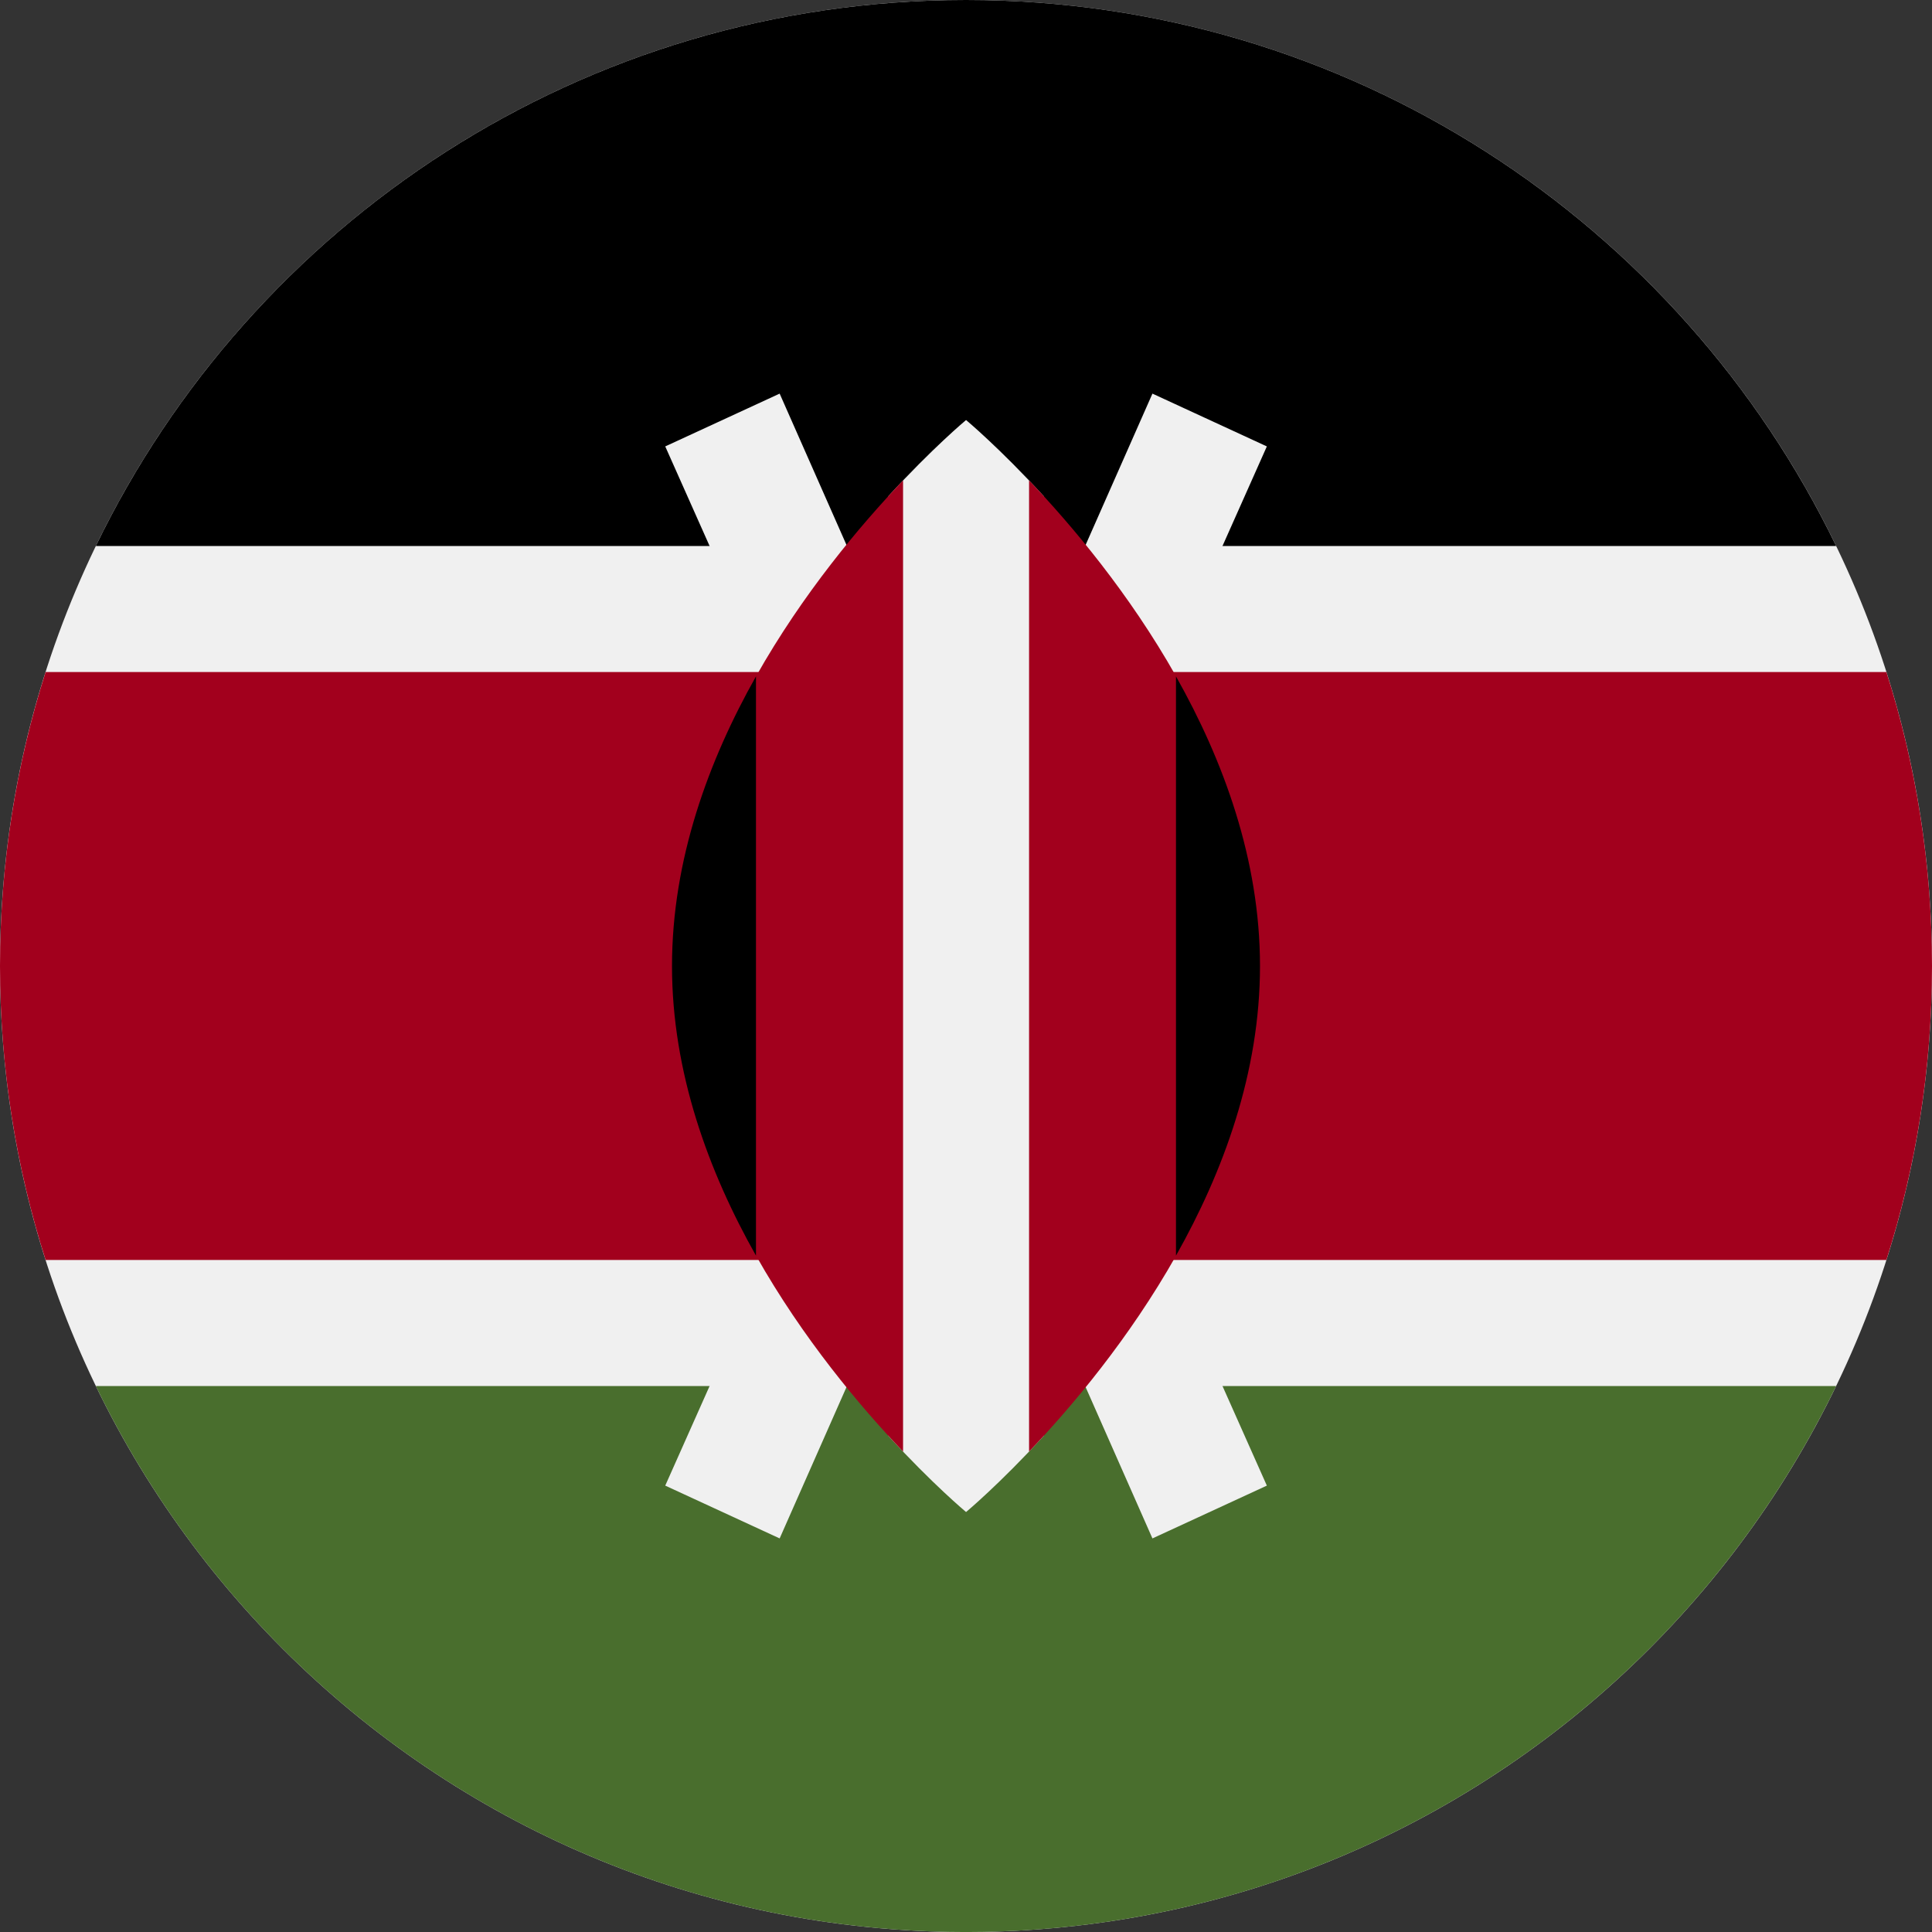 <svg width="64" height="64" viewBox="0 0 64 64" fill="none" xmlns="http://www.w3.org/2000/svg">
<rect x="0" y="0" width="64" height="64" fill="#333333" stroke="none"/>
<g clip-path="url(#clip0_1018_8084)">
<path d="M32 64C49.673 64 64 49.673 64 32C64 14.327 49.673 0 32 0C14.327 0 0 14.327 0 32C0 49.673 14.327 64 32 64Z" fill="#F0F0F0"/>
<path d="M32 0C19.313 0 8.351 7.383 3.175 18.087H60.824C55.648 7.383 44.686 0 32 0Z" fill="black"/>
<path d="M32 64.001C19.313 64.001 8.351 56.618 3.175 45.914H60.824C55.648 56.618 44.686 64.001 32 64.001Z" fill="#496E2D"/>
<path d="M62.489 22.261H1.511C0.531 25.332 0 28.604 0 32C0 35.396 0.531 38.668 1.511 41.739H62.489C63.469 38.668 64 35.396 64 32C64 28.604 63.469 25.332 62.489 22.261Z" fill="#A2001D"/>
<path d="M41.966 14.788L38.176 13.039L32.002 27.02L25.827 13.039L22.037 14.788L29.703 32.001L22.037 49.213L25.827 50.962L32.002 36.981L38.176 50.962L41.966 49.213L34.3 32.001L41.966 14.788Z" fill="#F0F0F0"/>
<path d="M34.575 16.437C33.108 14.835 32.002 13.914 32.002 13.914C32.002 13.914 30.895 14.835 29.428 16.437V47.565C30.895 49.167 32.002 50.088 32.002 50.088C32.002 50.088 33.108 49.167 34.575 47.565V16.437Z" fill="#F0F0F0"/>
<path d="M25.045 22.405V41.594C26.595 44.341 28.492 46.592 29.915 48.085V15.914C28.492 17.407 26.595 19.658 25.045 22.405Z" fill="#A2001D"/>
<path d="M38.959 22.405C37.408 19.658 35.511 17.407 34.089 15.914V48.085C35.511 46.592 37.408 44.341 38.959 41.594V22.405Z" fill="#A2001D"/>
<path d="M38.956 22.406V41.595C40.525 38.814 41.739 35.526 41.739 32.001C41.739 28.476 40.525 25.188 38.956 22.406Z" fill="black"/>
<path d="M25.043 22.406V41.595C23.474 38.814 22.261 35.526 22.261 32.001C22.261 28.476 23.474 25.188 25.043 22.406Z" fill="black"/>
</g>
<defs>
<clipPath id="clip0_1018_8084">
<rect width="64" height="64" fill="white"/>
</clipPath>
</defs>
</svg>
